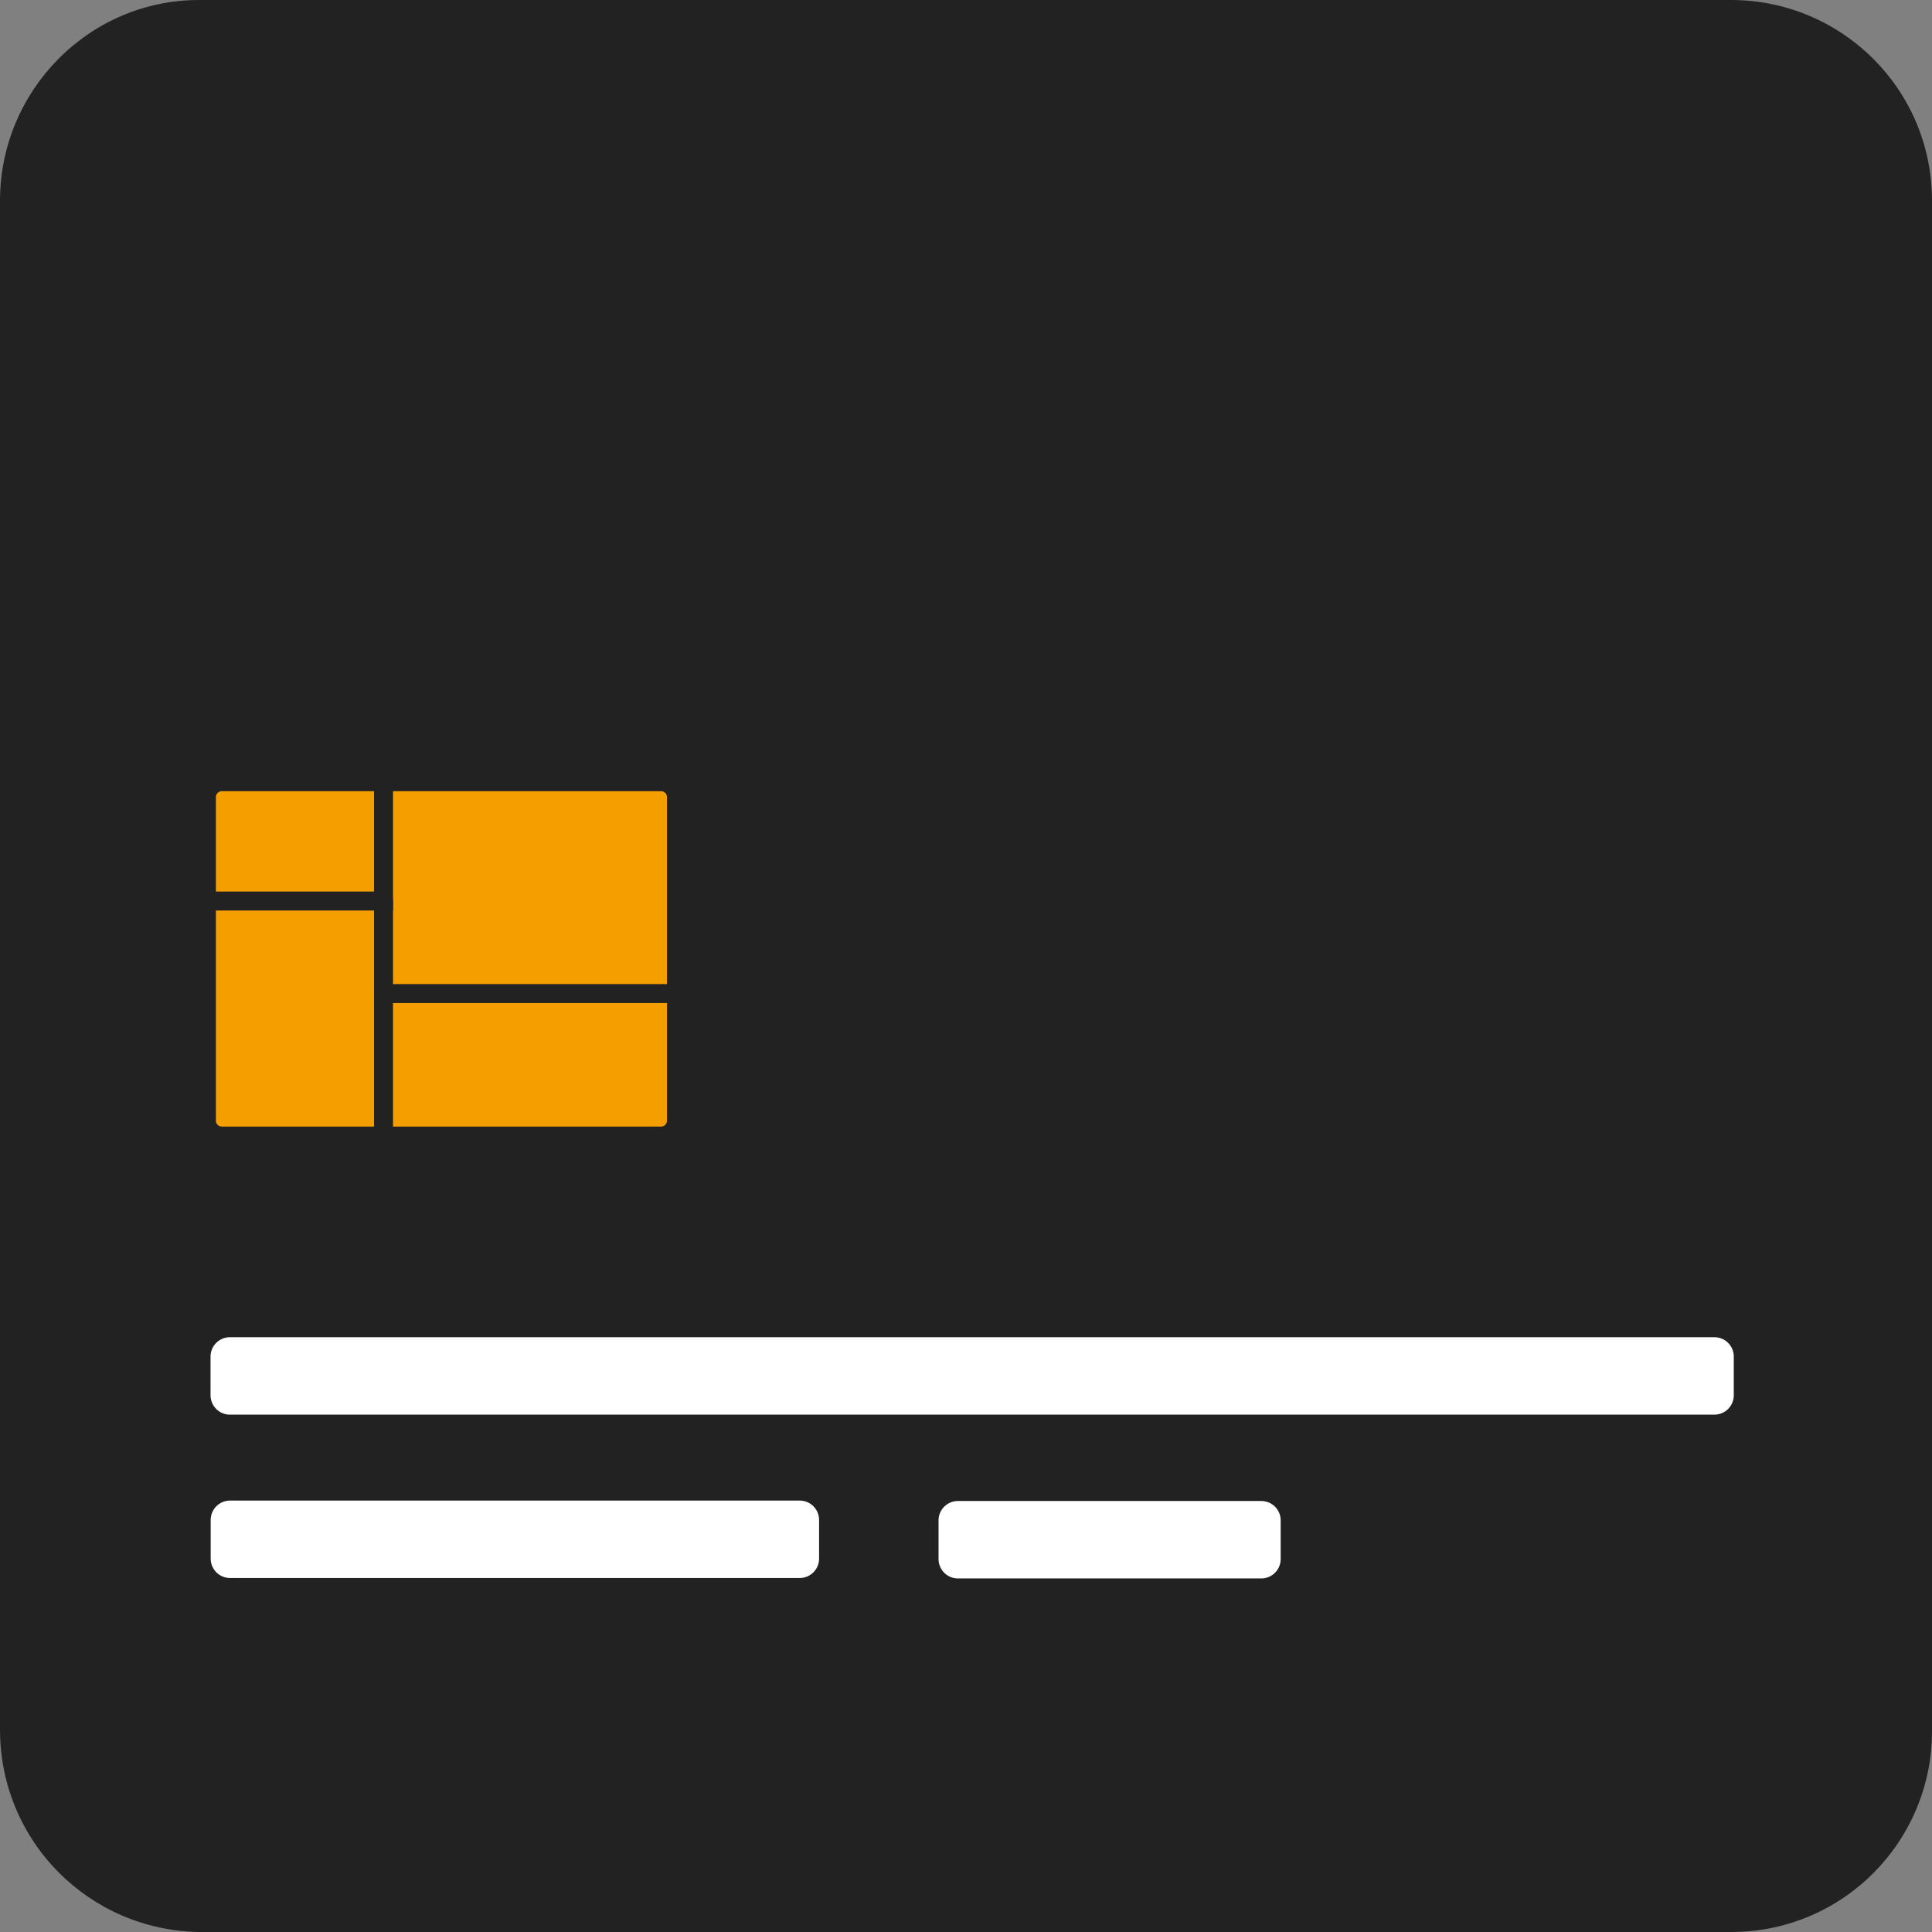 <?xml version="1.0" encoding="UTF-8" standalone="no"?>
<!DOCTYPE svg PUBLIC "-//W3C//DTD SVG 1.1//EN" "http://www.w3.org/Graphics/SVG/1.1/DTD/svg11.dtd">
<svg width="100%" height="100%" viewBox="0 0 100 100" version="1.1" xmlns="http://www.w3.org/2000/svg" xmlns:xlink="http://www.w3.org/1999/xlink" xml:space="preserve" xmlns:serif="http://www.serif.com/" style="fill-rule:evenodd;clip-rule:evenodd;stroke-linecap:round;stroke-miterlimit:2;">
    <rect x="0" y="0" width="100" height="100" fill="#808080" stroke="none"/>
    <g transform="matrix(1,0,0,0.999,0.2,0.4)">
        <path d="M10.1,-0.4L89.4,-0.4C95.1,-0.4 99.8,4.2 99.8,10L99.8,89.3C99.8,95 95.2,99.7 89.4,99.7L10.1,99.7C4.4,99.6 -0.2,95 -0.2,89.2L-0.2,10C-0.2,4.3 4.4,-0.4 10.1,-0.4Z" style="fill:rgb(34,34,34);fill-rule:nonzero;"/>
    </g>
    <g transform="matrix(1.024,0,0,1.399,-0.504,-21.068)">
        <path d="M88.129,65.249C88.129,64.854 87.691,64.533 87.151,64.533L12.113,64.533C11.572,64.533 11.134,64.854 11.134,65.249L11.134,66.681C11.134,67.077 11.572,67.398 12.113,67.398L87.151,67.398C87.691,67.398 88.129,67.077 88.129,66.681L88.129,65.249Z" style="fill:white;"/>
    </g>
    <g transform="matrix(0.409,0,0,1.399,6.351,-12.612)">
        <path d="M88.129,65.249C88.129,64.854 87.03,64.533 85.676,64.533L13.587,64.533C12.233,64.533 11.134,64.854 11.134,65.249L11.134,66.681C11.134,67.077 12.233,67.398 13.587,67.398L85.676,67.398C87.03,67.398 88.129,67.077 88.129,66.681L88.129,65.249Z" style="fill:white;"/>
    </g>
    <g transform="matrix(0.23,0,0,1.399,46.018,-12.59)">
        <path d="M88.129,65.249C88.129,64.854 86.178,64.533 83.774,64.533L15.49,64.533C13.086,64.533 11.134,64.854 11.134,65.249L11.134,66.681C11.134,67.077 13.086,67.398 15.49,67.398L83.774,67.398C86.178,67.398 88.129,67.077 88.129,66.681L88.129,65.249Z" style="fill:white;"/>
    </g>
    <g id="rect1351" transform="matrix(7.551,0,0,7.551,3.02,21.471)">
        <path d="M4.212,2.62C4.212,2.576 4.176,2.54 4.132,2.54L1.12,2.54C1.076,2.54 1.04,2.576 1.04,2.62L1.04,4.839C1.04,4.883 1.076,4.919 1.12,4.919L4.132,4.919C4.176,4.919 4.212,4.883 4.212,4.839L4.212,2.62Z" style="fill:rgb(245,158,0);stroke:rgb(34,34,34);stroke-width:0.08px;"/>
    </g>
    <g id="path9947" transform="matrix(7.551,0,0,7.551,3.02,21.471)">
        <path d="M1.04,3.333L2.229,3.333L2.229,2.54" style="fill:none;fill-rule:nonzero;stroke:rgb(34,34,34);stroke-width:0.08px;stroke-linecap:butt;stroke-miterlimit:10;"/>
    </g>
    <g id="path99471" serif:id="path9947" transform="matrix(7.551,0,0,7.551,3.02,21.471)">
        <path d="M1.04,3.333L2.229,3.333L2.229,2.54" style="fill:none;fill-rule:nonzero;stroke:rgb(34,34,34);stroke-width:0.13px;stroke-linecap:butt;stroke-miterlimit:10;"/>
    </g>
    <g id="path13359" transform="matrix(7.551,0,0,7.551,3.02,21.471)">
        <path d="M2.229,3.333L2.229,4.919" style="fill:none;fill-rule:nonzero;stroke:rgb(34,34,34);stroke-width:0.13px;stroke-linecap:butt;stroke-miterlimit:4;"/>
    </g>
    <g id="path13359-6" transform="matrix(7.551,0,0,7.551,3.02,21.471)">
        <path d="M2.229,3.967L4.212,3.967" style="fill:none;fill-rule:nonzero;stroke:rgb(34,34,34);stroke-width:0.13px;stroke-linecap:butt;stroke-miterlimit:4;"/>
    </g>
</svg>
